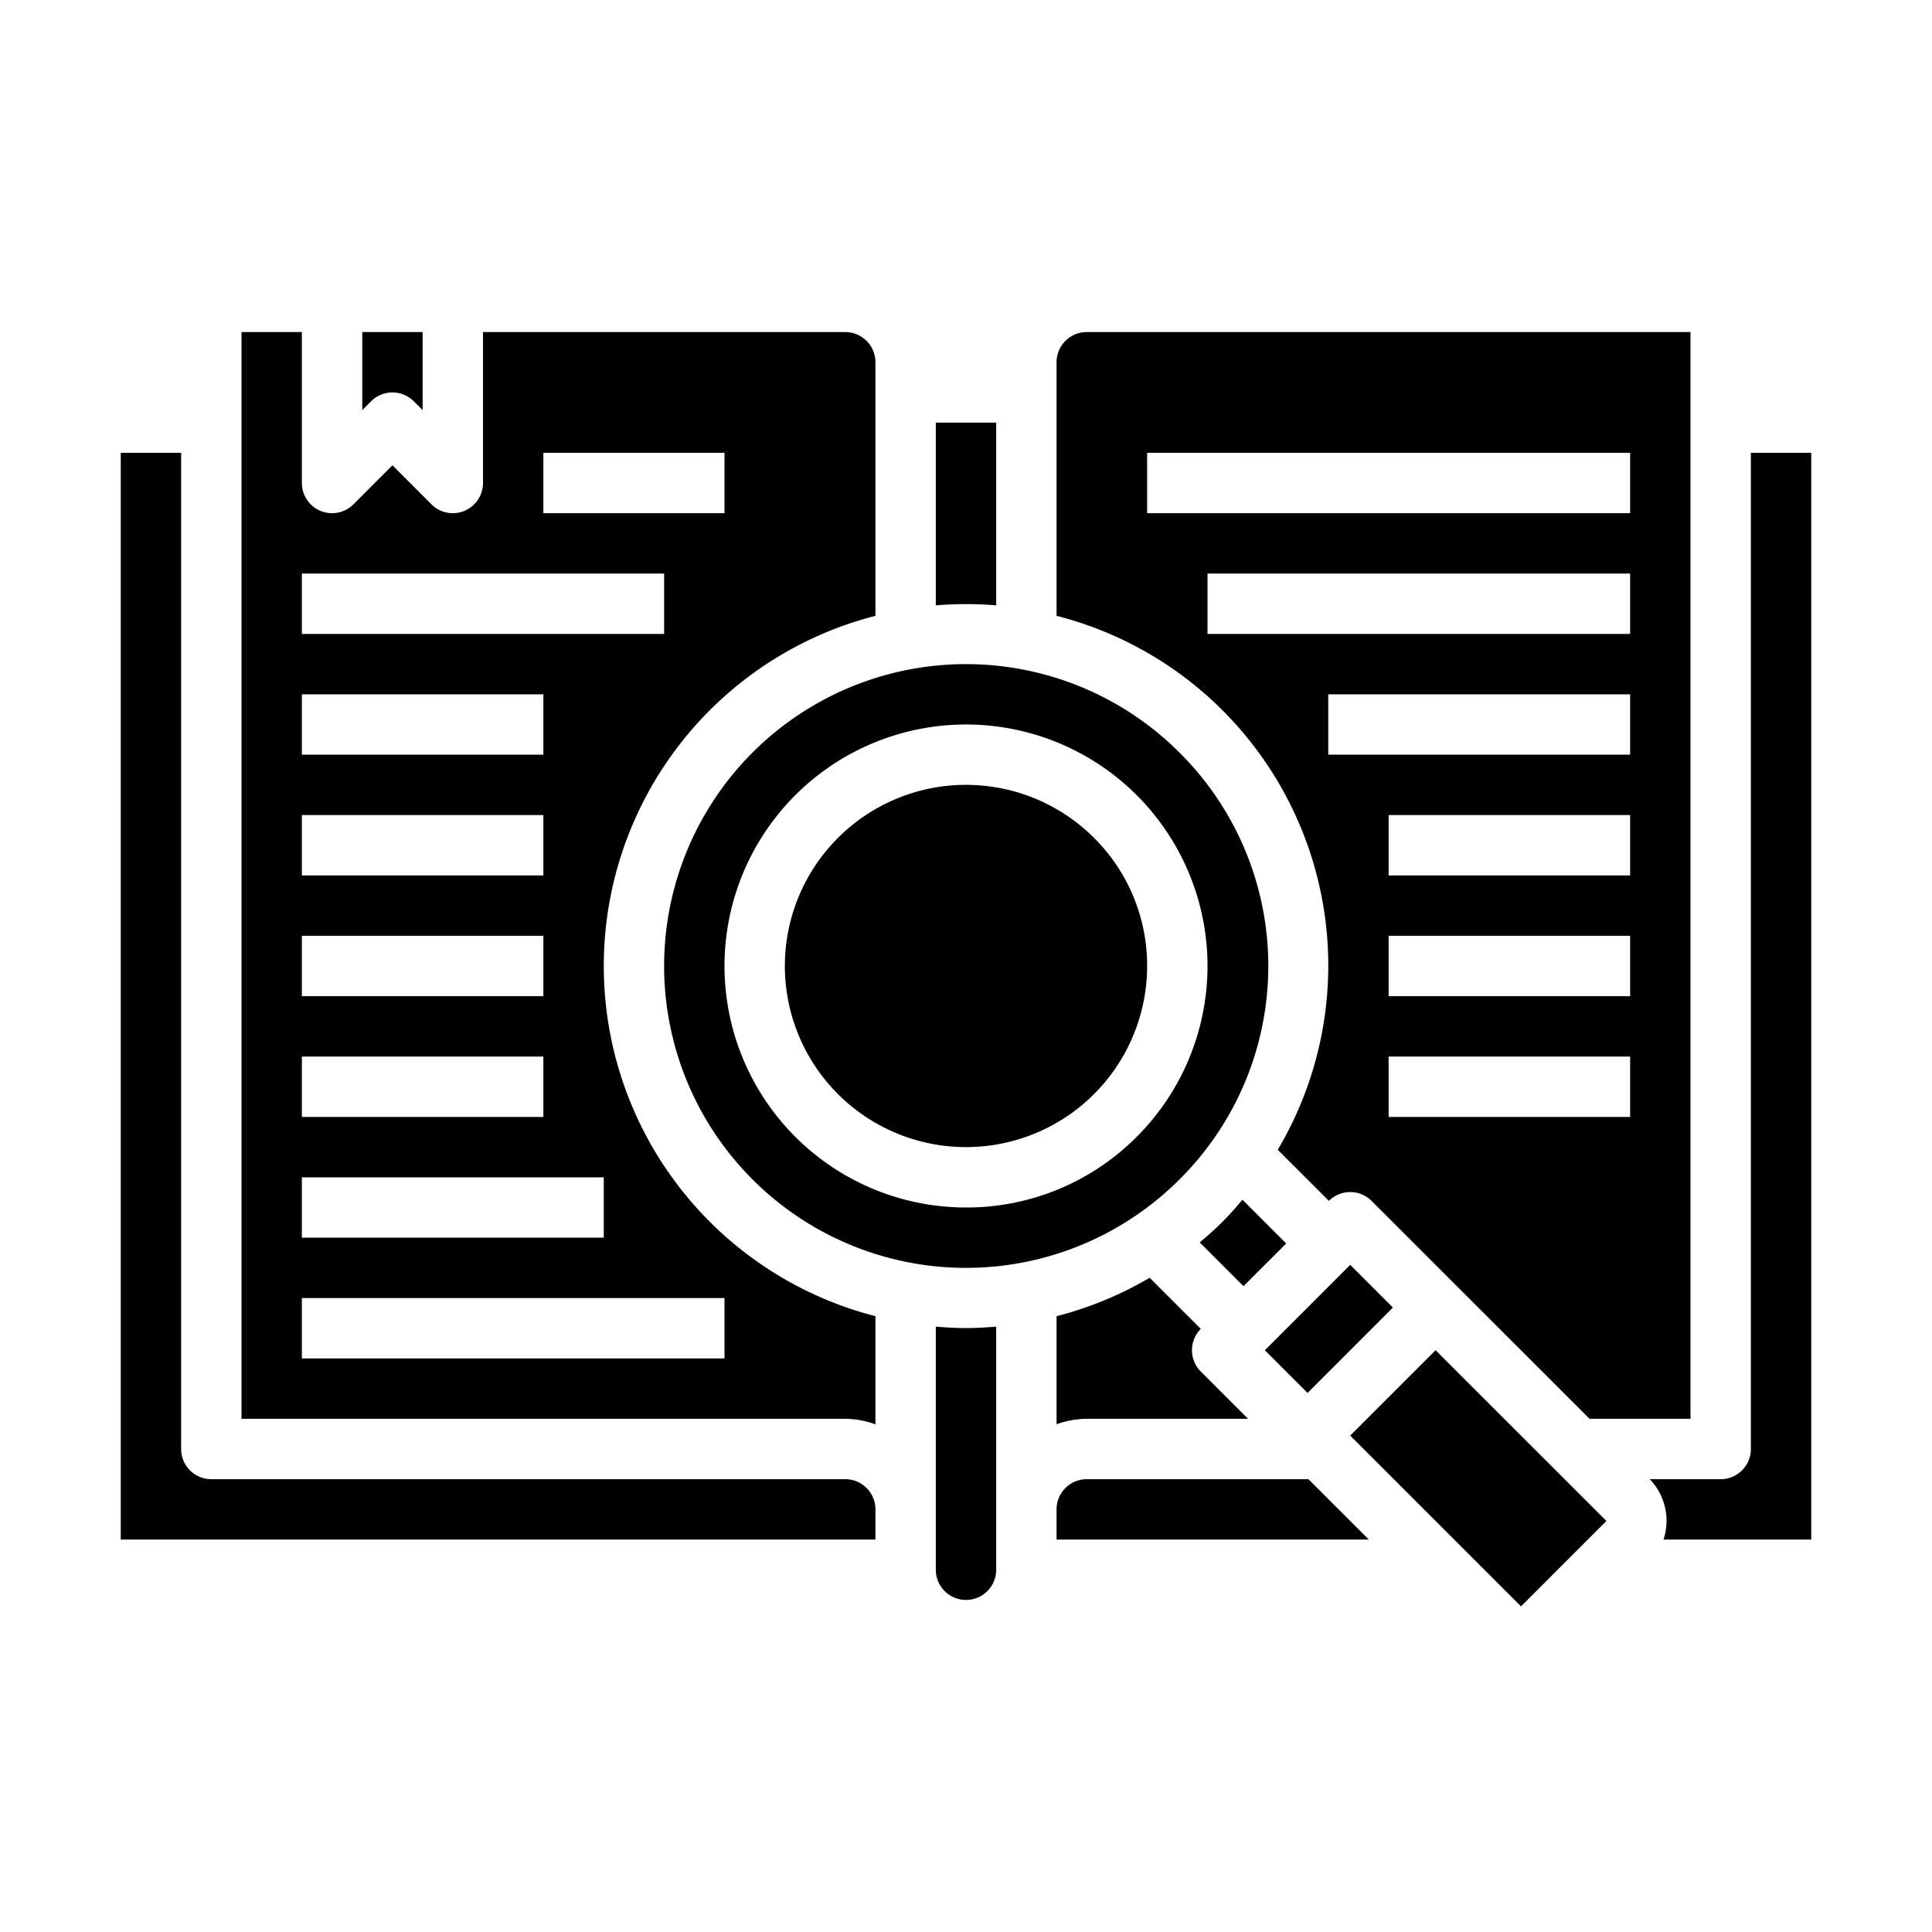 <svg xmlns="http://www.w3.org/2000/svg" viewBox="0 0 64 64" x="0px" y="0px"><g><path d="M12.293,13.293a1,1,0,0,1,1.414,0l.293.293V11H12v2.586Z"></path><path d="M33,20.053V14H31v6.053A12.142,12.142,0,0,1,33,20.053Z"></path><path d="M40.485,40.485c-.238.239-.489.457-.743.672l1.45,1.45,1.415-1.415-1.45-1.45C40.942,40,40.724,40.247,40.485,40.485Z"></path><path d="M29,43.6A11.976,11.976,0,0,1,29,20.4V12a1,1,0,0,0-1-1H16v5a1,1,0,0,1-1.707.707L13,15.414l-1.293,1.293A1,1,0,0,1,10,16V11H8V47H28a2.966,2.966,0,0,1,1,.184ZM18,15h6v2H18Zm-8,4H22v2H10Zm0,4h8v2H10Zm0,4h8v2H10Zm0,4h8v2H10Zm0,4h8v2H10Zm0,4H20v2H10Zm14,6H10V43H24Z"></path><path d="M36.243,27.757A6,6,0,1,0,38,32,5.963,5.963,0,0,0,36.243,27.757Z"></path><path d="M60,51V15H58V48a1,1,0,0,1-1,1H54.651a1.992,1.992,0,0,1,.456,2Z"></path><path d="M33,43.947c-.333.027-.666.047-1,.047s-.667-.02-1-.047V52a1,1,0,0,0,2,0Z"></path><rect x="42.021" y="43.021" width="4" height="2" transform="translate(-18.234 44.029) rotate(-45.007)"></rect><path d="M39.071,24.929a10,10,0,1,0,0,14.142A9.965,9.965,0,0,0,39.071,24.929ZM32,40a8,8,0,1,1,5.657-2.343A7.948,7.948,0,0,1,32,40Z"></path><path d="M4,15V51H29V50a1,1,0,0,0-1-1H7a1,1,0,0,1-1-1V15Z"></path><path d="M39.778,44.021l-1.693-1.694A11.893,11.893,0,0,1,35,43.6v3.581A2.966,2.966,0,0,1,36,47h5.343l-1.565-1.565a1,1,0,0,1,0-1.414Z"></path><path d="M43.343,49H36a1,1,0,0,0-1,1v1H45.343Z"></path><path d="M56,11H36a1,1,0,0,0-1,1v8.4a11.958,11.958,0,0,1,7.327,17.688l1.694,1.693h0a1,1,0,0,1,1.414,0L52.657,47H56ZM54,37H46V35h8Zm0-4H46V31h8Zm0-4H46V27h8Zm0-4H44V23H54Zm0-4H40V19H54Zm0-4H38V15H54Z"></path><rect x="46.97" y="44.97" width="4.001" height="8.001" transform="translate(-20.284 48.979) rotate(-45.007)"></rect></g></svg>